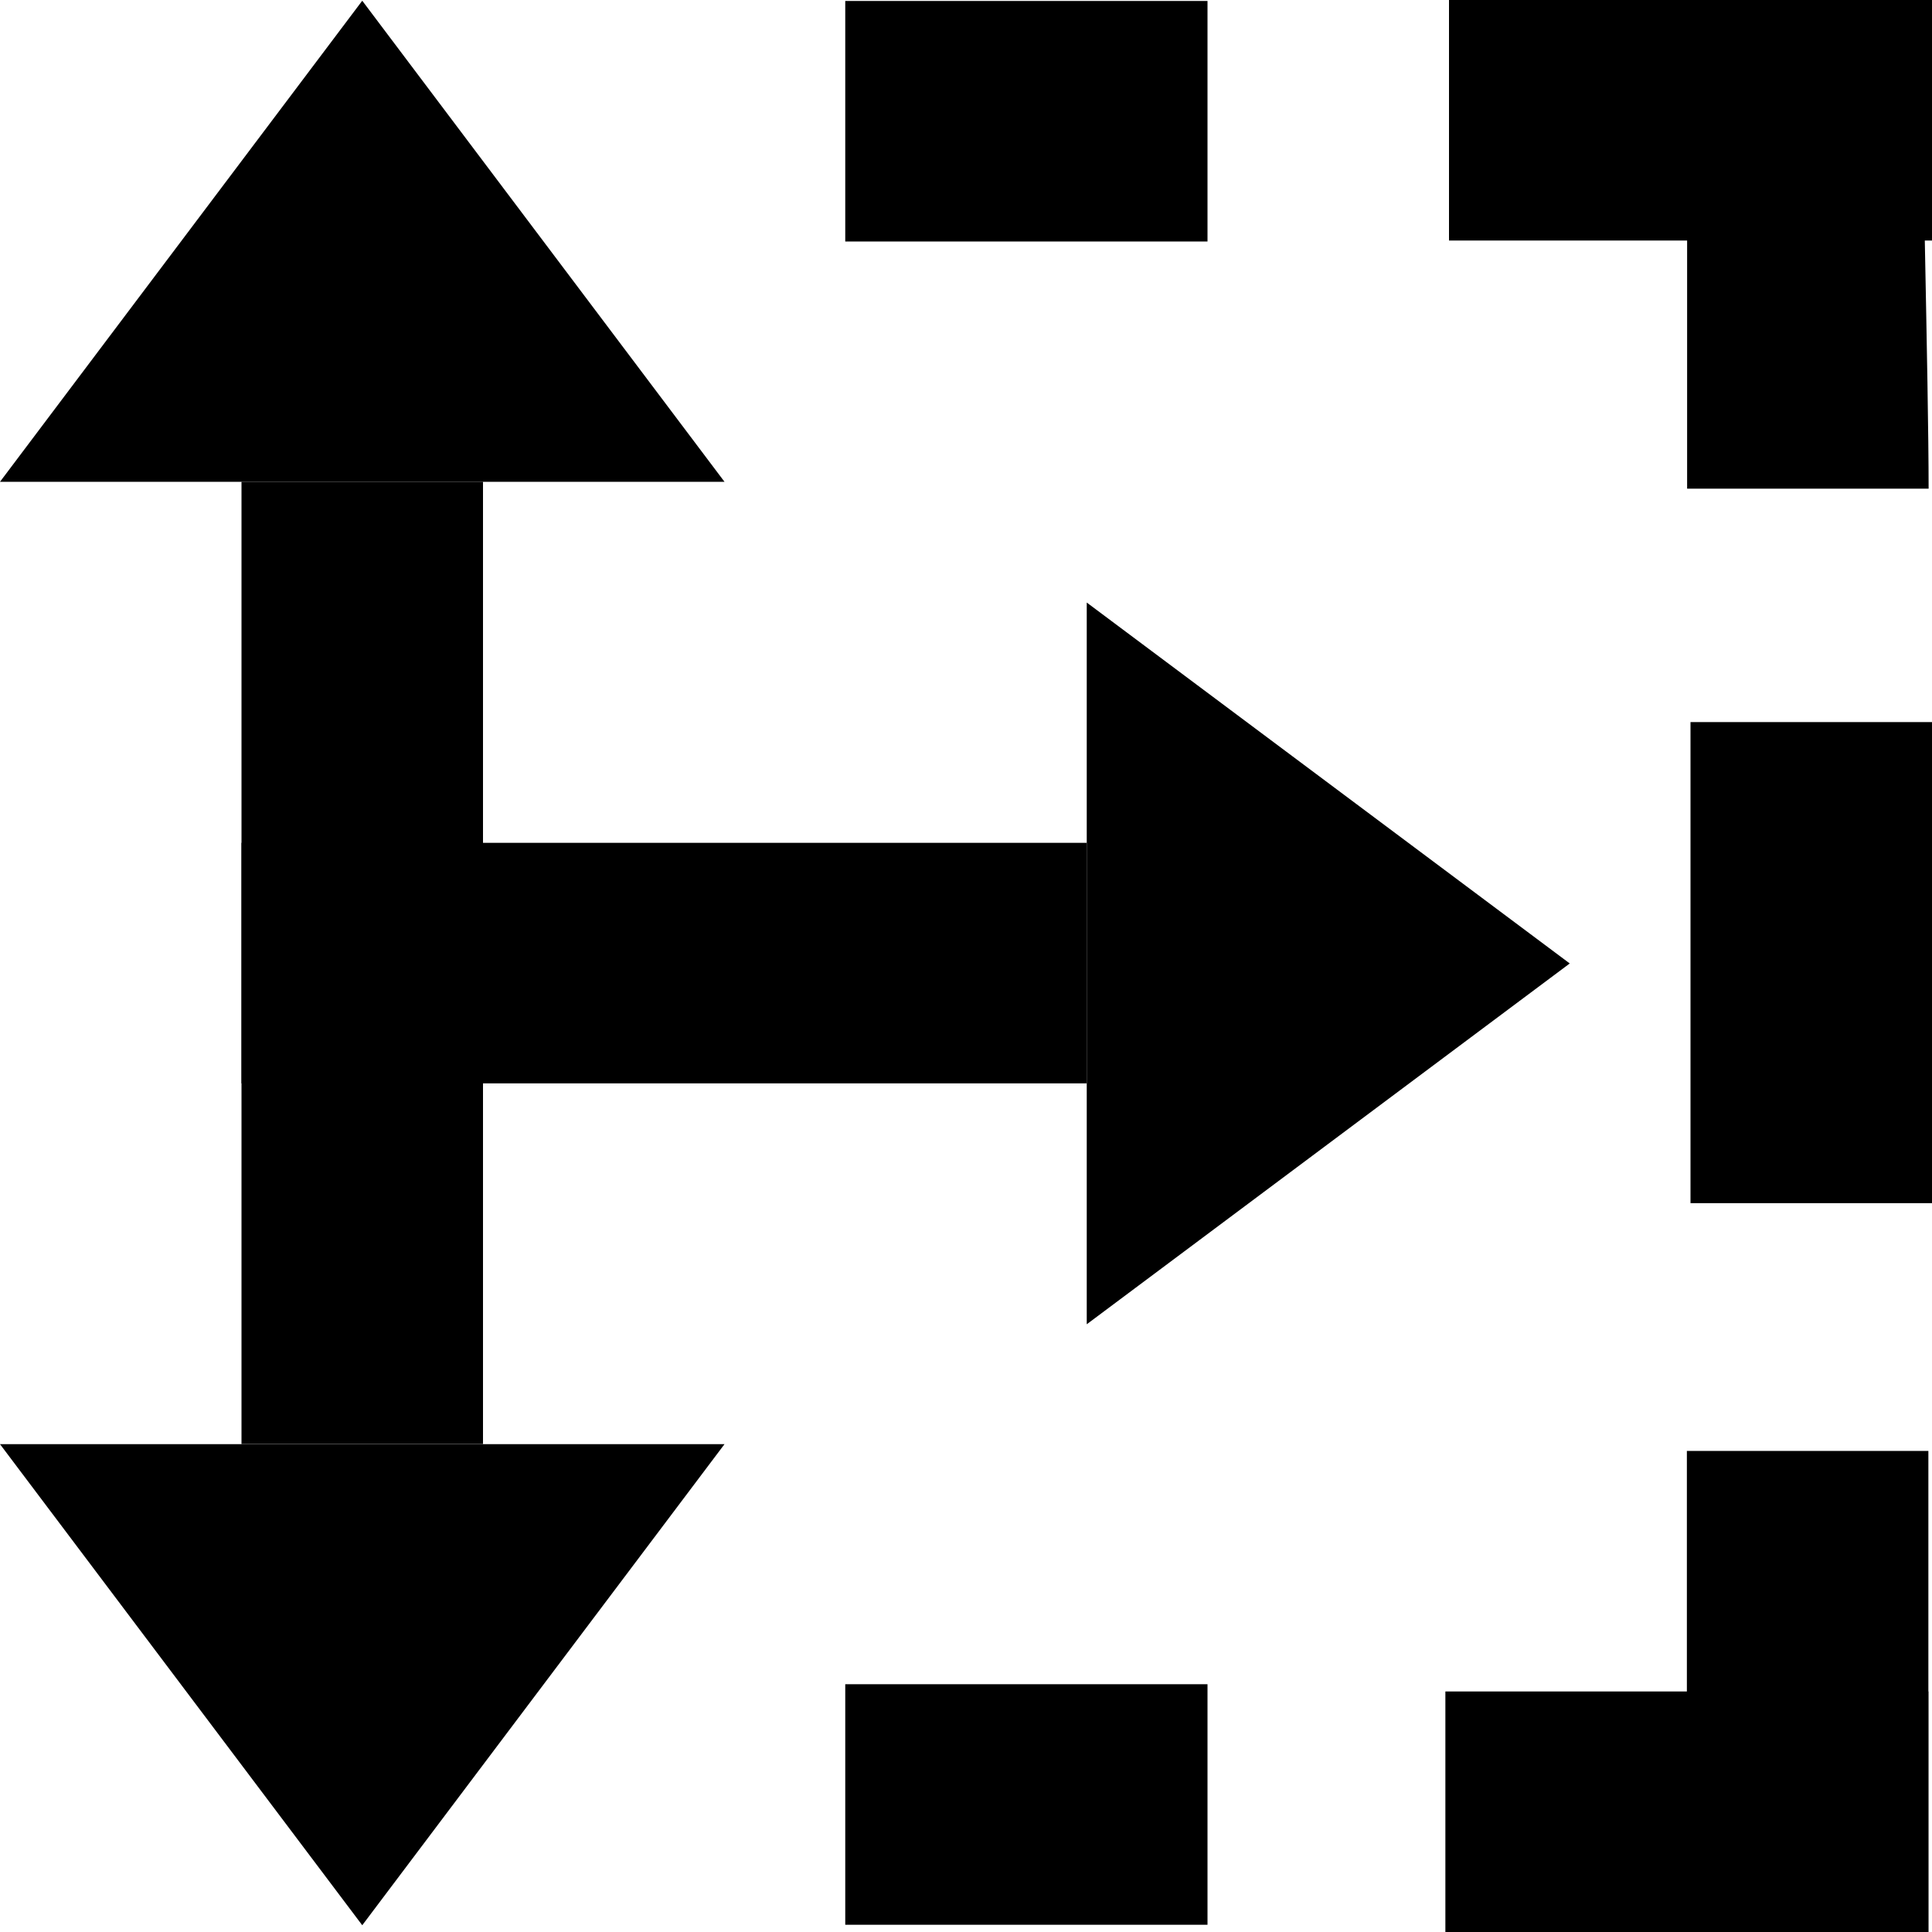 <svg version="1.1" viewBox="0 0 16 16" xmlns="http://www.w3.org/2000/svg">
 <g transform="translate(-679 -506.42)">
  <path d="m679 506.49h16v15.938h-16z" opacity="0"/>
  <path d="m694.91 506.42-1.938 0.083v3.964h2c0-0.881-0.062-3.166-0.062-4.047z"/>
  <path transform="scale(-1)" d="m-694.97-522.42h2v3.984h-2z"/>
  <path transform="rotate(-90)" d="m-522.36 686h1.992v3h-1.992z"/>
  <path transform="scale(-1)" d="m-694.97-522.42h4v1.992h-4z"/>
  <path transform="rotate(-90)" d="m-508.42 686h1.992v3h-1.992z"/>
  <path d="m691 506.42h4v1.992h-4z"/>
  <path transform="rotate(90)" d="m513.4-688h1.992v7h-1.992z"/>
  <path d="m688 511.41v5.977l4-2.988z"/>
  <path d="m693 512.4h2v3.984h-2z"/>
  <path d="m681 510.41h2v7.969h-2z"/>
  <path d="m685 518.38h-6l3 3.984z"/>
  <path d="m685 510.41h-6l3-3.984z"/>
 </g>
</svg>
